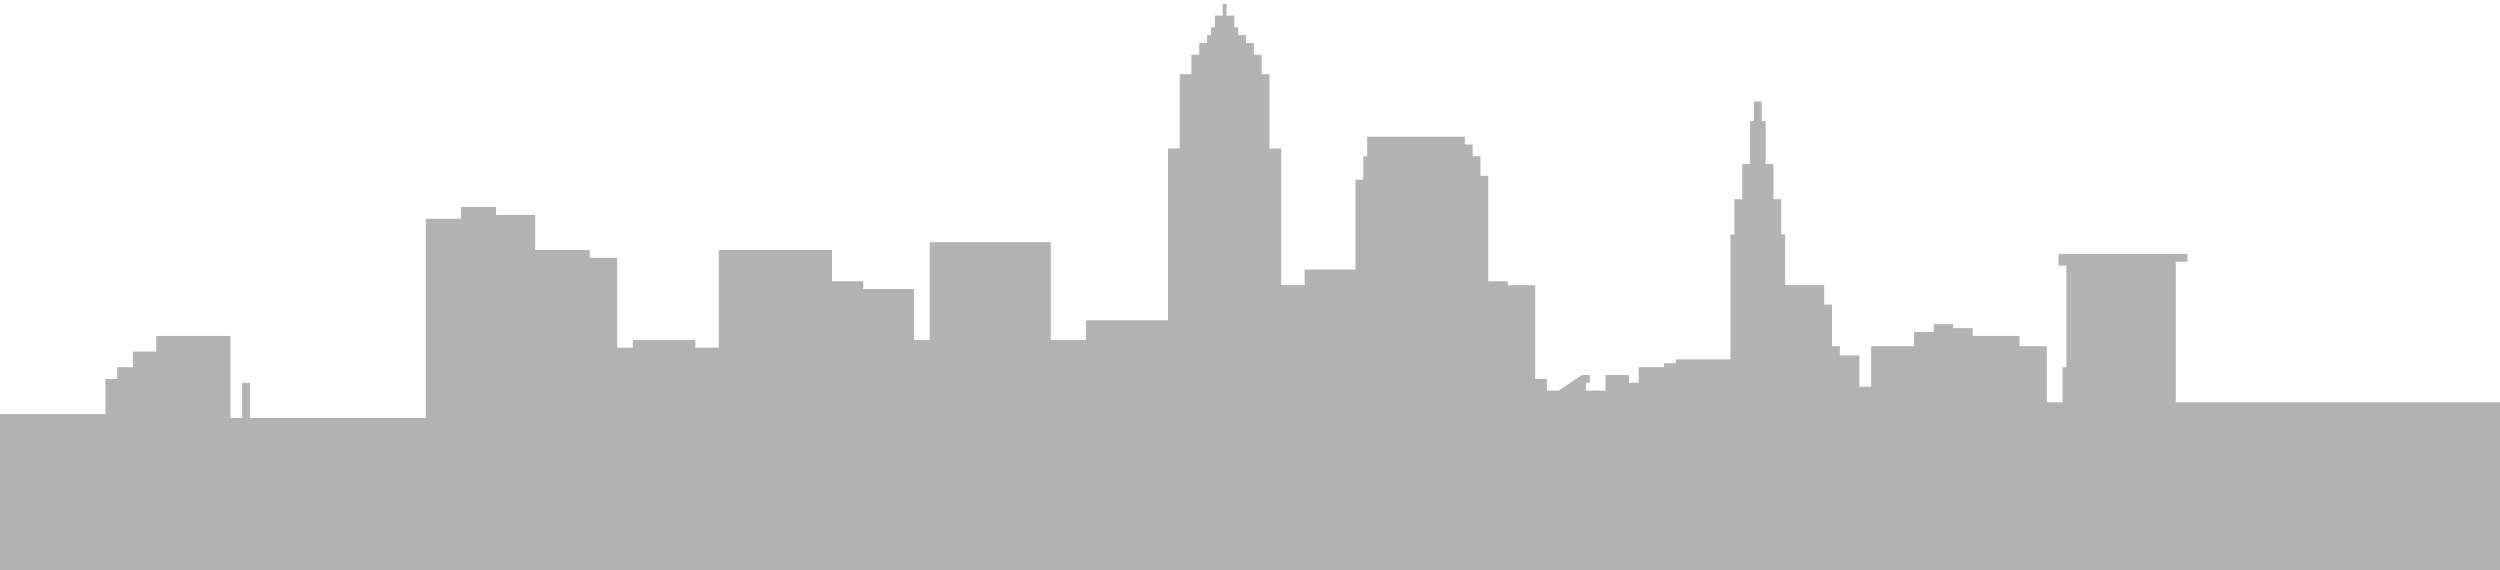 <svg width="320" height="73" viewBox="0 0 320 73" fill="none" xmlns="http://www.w3.org/2000/svg">
<path d="M13.5 53H0V73H320V51.5H315.5H278.5V33.5H280V32.5H263.5V34H264.5V47H264V51.5H262V44.312H258.5V43H252.5V42H250V41.5H247.5V42.5H245V44.312H239.5V49.5H238V45.5H235.5V44.312H234.5V39H233.5V36.5H228.5V30H228V25.5H227V21H226V15.5H225.5V13H224.5V15.5H224V21H223V25.5H222V30H221.5V46H214.5V46.5H213V47H209.75V49H208.5V48H205.5V50H203V49H203.5V48H202.5L199.5 50H198V48.5H196.5V36.5H193V36H190.5V22.5H189.5V20H188.5V18.5H187.5V17.5H175V20H174.5V23H173.5V34.5H167V36.5H164V19H162.5V9.5H161.5V7H160.5V5.5H159.5V4.5H158.5V3.5H158V2H157V0.5H156.5V2H155.5V3.5H155V4.5H154.5V5.5H153.5V7H152.5V9.5H151V19H149.5V41H139V43.5H134.5V31H119V43.5H117V37H110.5V36H106.5V32H92V44.5H89V43.5H81V44.5H79V33H75.5V32H68.5V27.5H63.5V26.5H61.5H59V28H54.5V53.5H32V49H31V53.5H30.5H29.5V43H20V45H19.5H17V47H15V48.5H13.5V53Z" fill="black" fill-opacity="0.3"/>
</svg>
